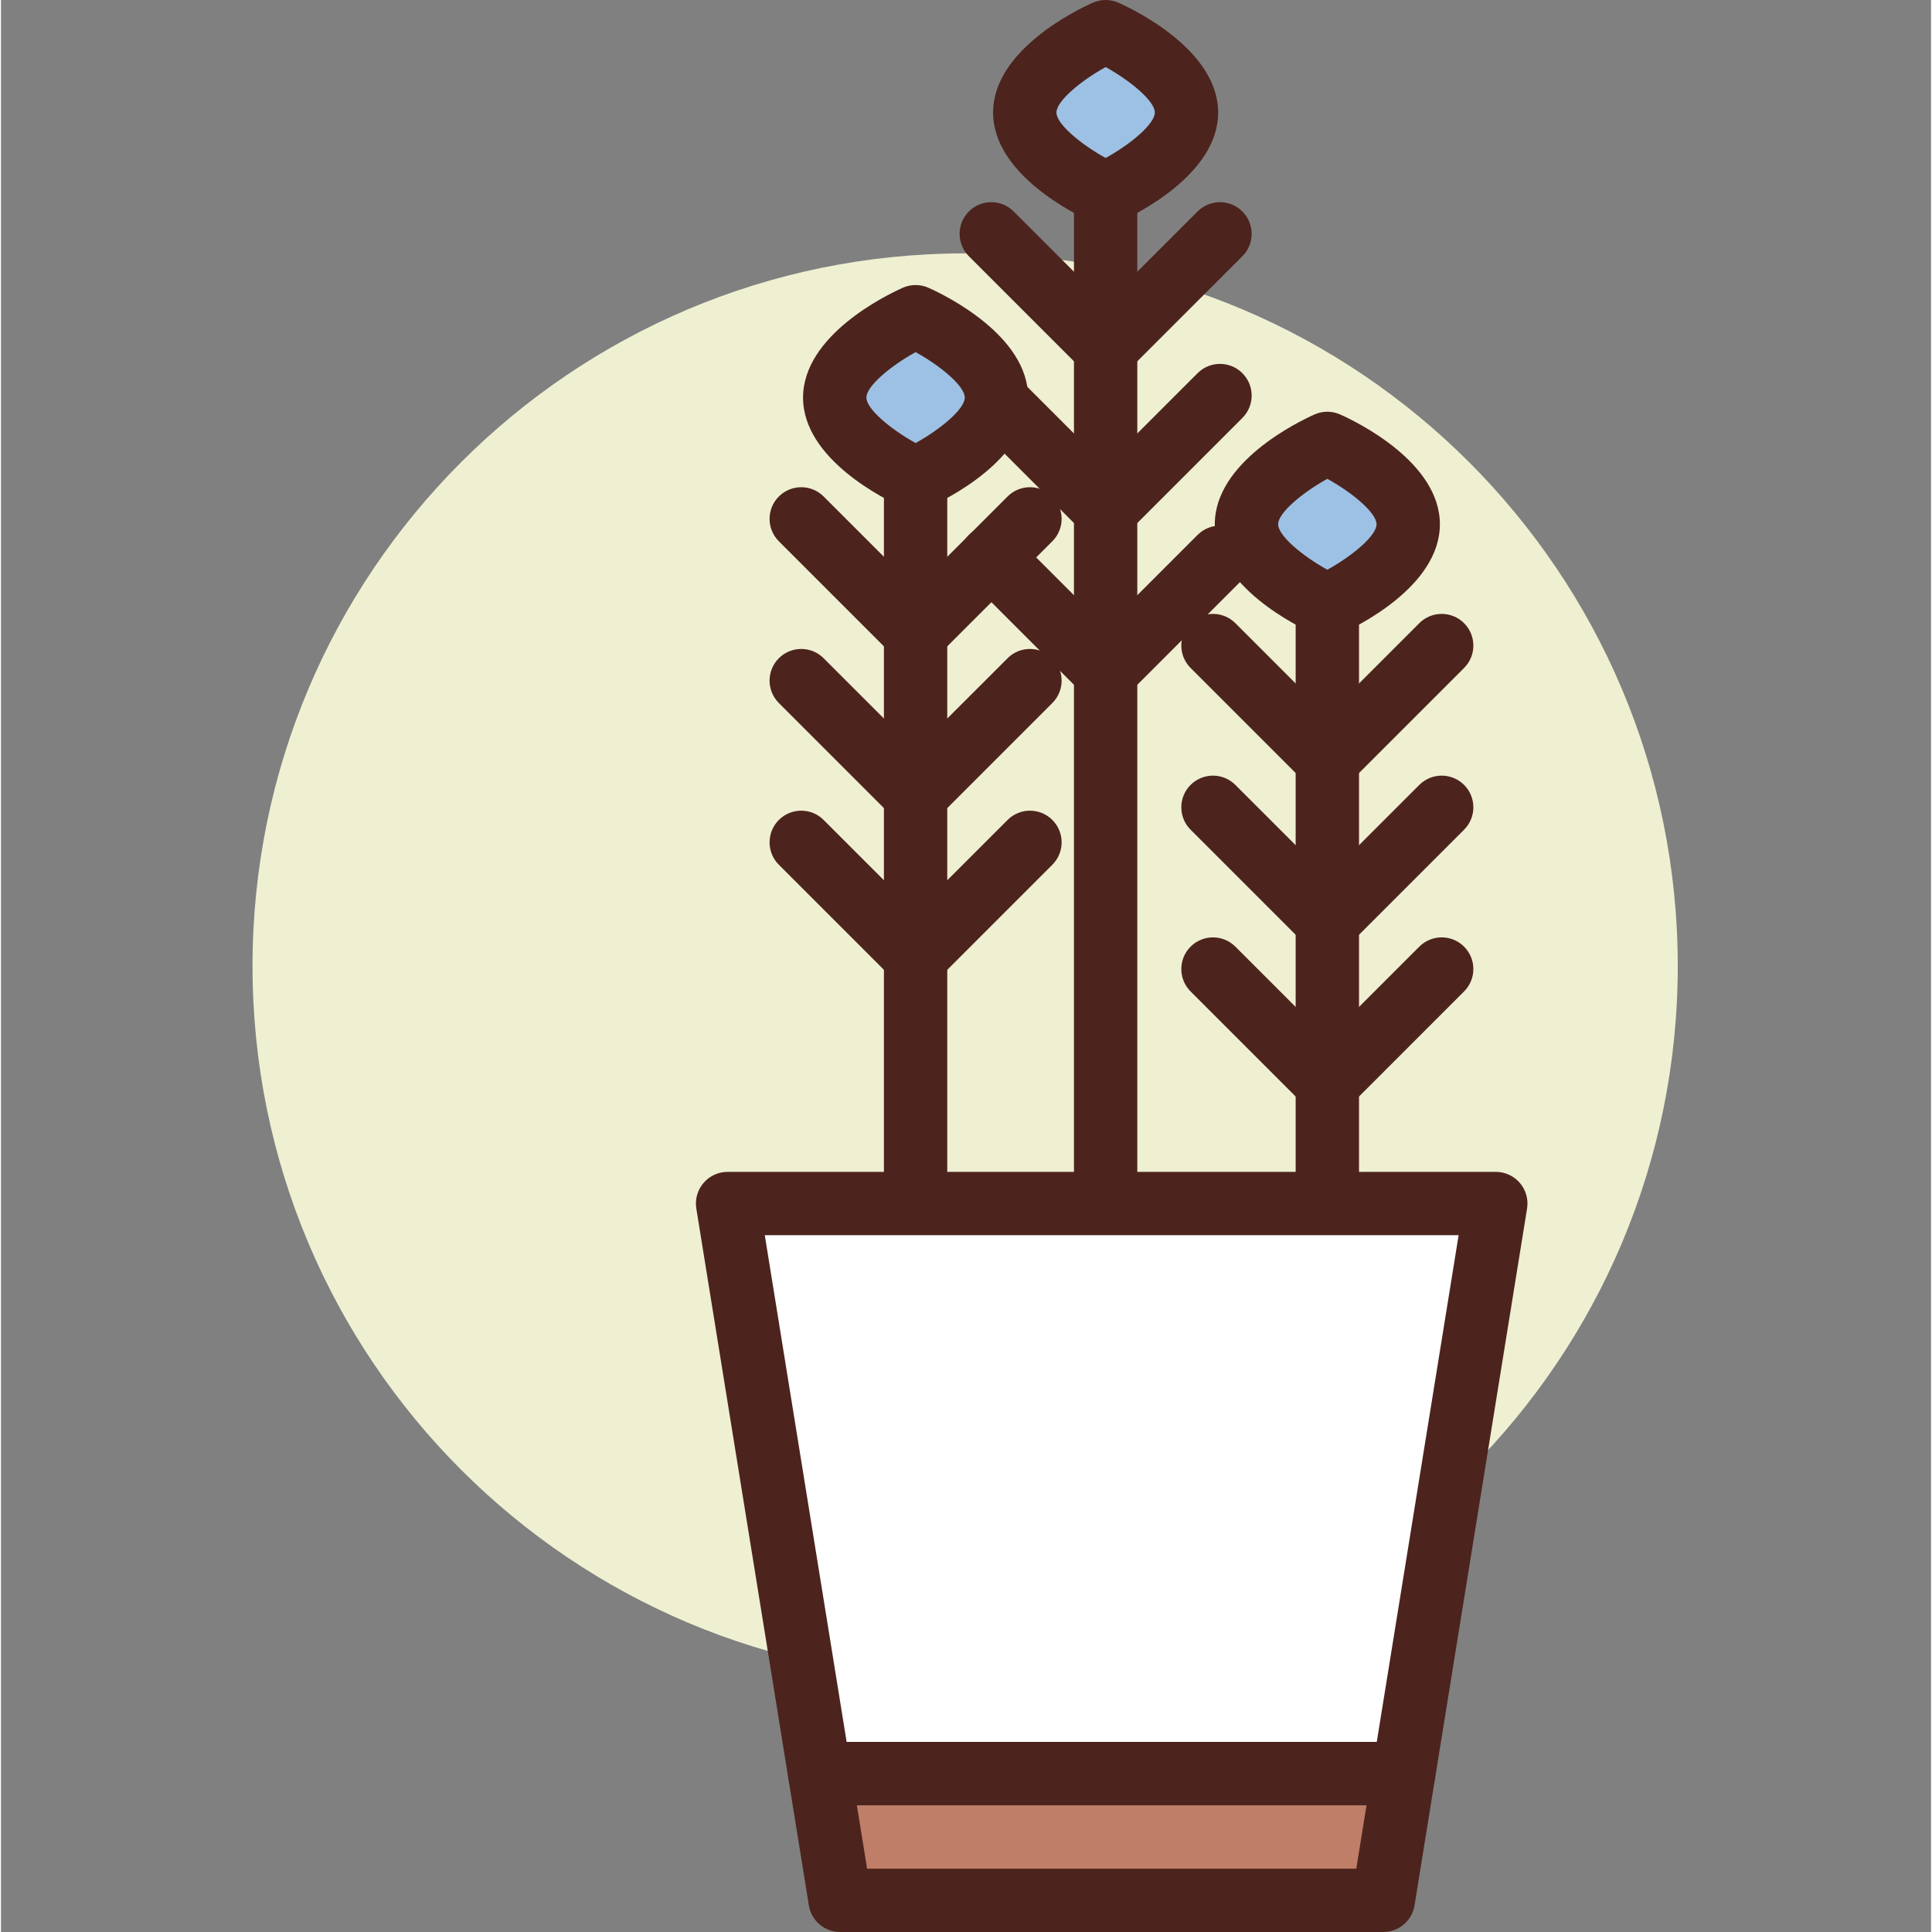 <svg height="416pt" viewBox="-54 0 416 416.426" width="416pt" xmlns="http://www.w3.org/2000/svg"><rect x="-54" y="0" width="416" height="416.426" fill="#808080" stroke="none"/><path d="m307.414 208.215c0 84.828-68.77 153.598-153.602 153.598s-153.598-68.77-153.598-153.598c0-84.832 68.766-153.602 153.598-153.602s153.602 68.77 153.602 153.602zm0 0" fill="#efefd2"/><path d="m184.098 273.895c-3.77 0-6.828-3.055-6.828-6.824v-225.387c0-3.77 3.059-6.824 6.828-6.824 3.77 0 6.824 3.055 6.824 6.824v225.387c0 3.77-3.055 6.824-6.824 6.824zm0 0" fill="#4c241d"/><path d="m184.098 116.734c-1.746 0-3.496-.668-4.828-2l-24.648-24.648c-2.668-2.664-2.668-6.988 0-9.652 2.664-2.668 6.988-2.668 9.652 0l19.824 19.824 19.82-19.824c2.668-2.668 6.988-2.668 9.652 0 2.668 2.664 2.668 6.988 0 9.652l-24.648 24.648c-1.332 1.332-3.078 2-4.824 2zm0 0" fill="#4c241d"/><path d="m184.098 81.875c-1.746 0-3.496-.668-4.828-2l-24.648-24.648c-2.668-2.668-2.668-6.988 0-9.652 2.664-2.668 6.988-2.668 9.652 0l19.824 19.82 19.82-19.82c2.668-2.668 6.988-2.668 9.652 0 2.668 2.664 2.668 6.984 0 9.652l-24.648 24.648c-1.332 1.332-3.078 2-4.824 2zm0 0" fill="#4c241d"/><path d="m184.098 151.598c-1.746 0-3.496-.668-4.828-2l-24.648-24.652c-2.668-2.664-2.668-6.984 0-9.652 2.664-2.664 6.988-2.664 9.652 0l19.824 19.824 19.82-19.824c2.668-2.664 6.988-2.664 9.652 0 2.668 2.668 2.668 6.988 0 9.652l-24.648 24.652c-1.332 1.332-3.078 2-4.824 2zm0 0" fill="#4c241d"/><path d="m201.527 24.254c0 9.625-17.43 17.43-17.43 17.43s-17.43-7.801-17.43-17.43c0-9.625 17.43-17.426 17.43-17.426s17.43 7.801 17.43 17.426zm0 0" fill="#9dc1e4"/><g fill="#4c241d"><path d="m184.098 48.512c-.953 0-1.906-.199-2.793-.598-3.582-1.602-21.465-10.285-21.465-23.66 0-13.371 17.883-22.055 21.465-23.66 1.773-.793 3.809-.793 5.582 0 3.582 1.605 21.465 10.289 21.465 23.66 0 13.375-17.883 22.059-21.465 23.66-.887.398-1.84.598-2.789.598zm0-34.055c-5.379 2.973-10.605 7.328-10.605 9.797s5.227 6.828 10.605 9.797c5.379-2.969 10.602-7.328 10.602-9.797s-5.223-6.824-10.602-9.797zm0 0"/><path d="m231.883 362.641c-3.77 0-6.828-3.055-6.828-6.824v-225.387c0-3.77 3.059-6.824 6.828-6.824 3.77 0 6.828 3.055 6.828 6.824v225.387c0 3.77-3.059 6.824-6.828 6.824zm0 0"/><path d="m231.883 205.48c-1.746 0-3.492-.664-4.828-2l-24.648-24.648c-2.664-2.664-2.664-6.988 0-9.652 2.668-2.664 6.988-2.664 9.652 0l19.824 19.824 19.824-19.824c2.664-2.664 6.984-2.664 9.652 0 2.664 2.664 2.664 6.988 0 9.652l-24.648 24.648c-1.336 1.336-3.082 2-4.828 2zm0 0"/><path d="m231.883 170.621c-1.746 0-3.492-.668-4.828-2l-24.648-24.648c-2.664-2.668-2.664-6.988 0-9.652 2.668-2.668 6.988-2.668 9.652 0l19.824 19.82 19.824-19.82c2.664-2.668 6.984-2.668 9.652 0 2.664 2.664 2.664 6.984 0 9.652l-24.648 24.648c-1.336 1.332-3.082 2-4.828 2zm0 0"/><path d="m231.883 240.344c-1.746 0-3.492-.668-4.828-2l-24.648-24.652c-2.664-2.664-2.664-6.984 0-9.652 2.668-2.664 6.988-2.664 9.652 0l19.824 19.824 19.824-19.824c2.664-2.664 6.984-2.664 9.652 0 2.664 2.668 2.664 6.988 0 9.652l-24.648 24.652c-1.336 1.332-3.082 2-4.828 2zm0 0"/></g><path d="m249.312 113c0 9.629-17.43 17.43-17.43 17.43s-17.43-7.801-17.43-17.43c0-9.625 17.43-17.43 17.43-17.43s17.43 7.805 17.43 17.43zm0 0" fill="#9dc1e4"/><path d="m231.883 137.258c-.949 0-1.902-.199-2.789-.598-3.586-1.602-21.469-10.285-21.469-23.66 0-13.371 17.887-22.055 21.469-23.656 1.773-.797 3.805-.797 5.578 0 3.586 1.602 21.469 10.285 21.469 23.656 0 13.375-17.887 22.059-21.469 23.66-.887.398-1.84.598-2.789.598zm0-34.051c-5.379 2.969-10.602 7.324-10.602 9.793 0 2.473 5.223 6.828 10.602 9.797 5.379-2.969 10.605-7.324 10.605-9.797 0-2.469-5.227-6.824-10.605-9.793zm0 0" fill="#4c241d"/><path d="m143.137 335.336c-3.77 0-6.828-3.059-6.828-6.828v-225.383c0-3.77 3.059-6.828 6.828-6.828s6.824 3.059 6.824 6.828v225.383c0 3.77-3.055 6.828-6.824 6.828zm0 0" fill="#4c241d"/><path d="m143.137 178.176c-1.746 0-3.492-.668-4.828-2l-24.648-24.648c-2.664-2.668-2.664-6.988 0-9.652 2.668-2.668 6.988-2.668 9.652 0l19.824 19.82 19.824-19.82c2.664-2.668 6.984-2.668 9.652 0 2.664 2.664 2.664 6.984 0 9.652l-24.652 24.648c-1.332 1.332-3.078 2-4.824 2zm0 0" fill="#4c241d"/><path d="m143.137 143.316c-1.746 0-3.492-.668-4.828-2l-24.648-24.652c-2.664-2.664-2.664-6.984 0-9.652 2.668-2.664 6.988-2.664 9.652 0l19.824 19.824 19.824-19.824c2.664-2.664 6.984-2.664 9.652 0 2.664 2.668 2.664 6.988 0 9.652l-24.652 24.652c-1.332 1.332-3.078 2-4.824 2zm0 0" fill="#4c241d"/><path d="m143.137 213.035c-1.746 0-3.492-.668-4.828-2l-24.648-24.648c-2.664-2.668-2.664-6.988 0-9.652 2.668-2.668 6.988-2.668 9.652 0l19.824 19.82 19.824-19.82c2.664-2.668 6.984-2.668 9.652 0 2.664 2.664 2.664 6.984 0 9.652l-24.652 24.648c-1.332 1.332-3.078 2-4.824 2zm0 0" fill="#4c241d"/><path d="m160.566 85.695c0 9.625-17.43 17.43-17.43 17.43s-17.43-7.805-17.43-17.43 17.43-17.43 17.43-17.43 17.43 7.805 17.43 17.43zm0 0" fill="#9dc1e4"/><path d="m143.137 109.953c-.949 0-1.902-.203-2.789-.598-3.586-1.605-21.469-10.289-21.469-23.66 0-13.375 17.883-22.059 21.469-23.66 1.77-.793 3.805-.793 5.578 0 3.586 1.602 21.469 10.285 21.469 23.66 0 13.371-17.887 22.055-21.469 23.66-.887.395-1.84.598-2.789.598zm0-34.055c-5.379 2.969-10.605 7.328-10.605 9.797s5.227 6.824 10.605 9.797c5.379-2.973 10.602-7.328 10.602-9.797s-5.223-6.828-10.602-9.797zm0 0" fill="#4c241d"/><path d="m268.195 259.414h-165.582l19.844 122.879h125.895zm0 0" fill="#fff"/><path d="m248.352 389.121h-125.891c-3.352 0-6.207-2.434-6.742-5.738l-19.844-122.879c-.324-1.977.246-3.992 1.543-5.516 1.293-1.523 3.195-2.402 5.195-2.402h165.582c2 0 3.898.879 5.195 2.398 1.301 1.523 1.867 3.543 1.543 5.516l-19.844 122.883c-.535 3.305-3.391 5.738-6.738 5.738zm-120.078-13.656h114.262l17.645-109.227h-149.551zm0 0" fill="#4c241d"/><path d="m122.457 382.293 4.41 27.305h117.074l4.41-27.305zm0 0" fill="#bf7e68"/><path d="m243.941 416.426h-117.07c-3.352 0-6.207-2.43-6.742-5.734l-4.41-27.309c-.32-1.977.25-3.992 1.543-5.516 1.297-1.523 3.199-2.398 5.199-2.398h125.891c2 0 3.898.875 5.195 2.398 1.297 1.523 1.859 3.539 1.543 5.516l-4.41 27.309c-.535 3.305-3.391 5.734-6.738 5.734zm-111.258-13.652h105.441l2.207-13.652h-109.855zm0 0" fill="#4c241d"/></svg>